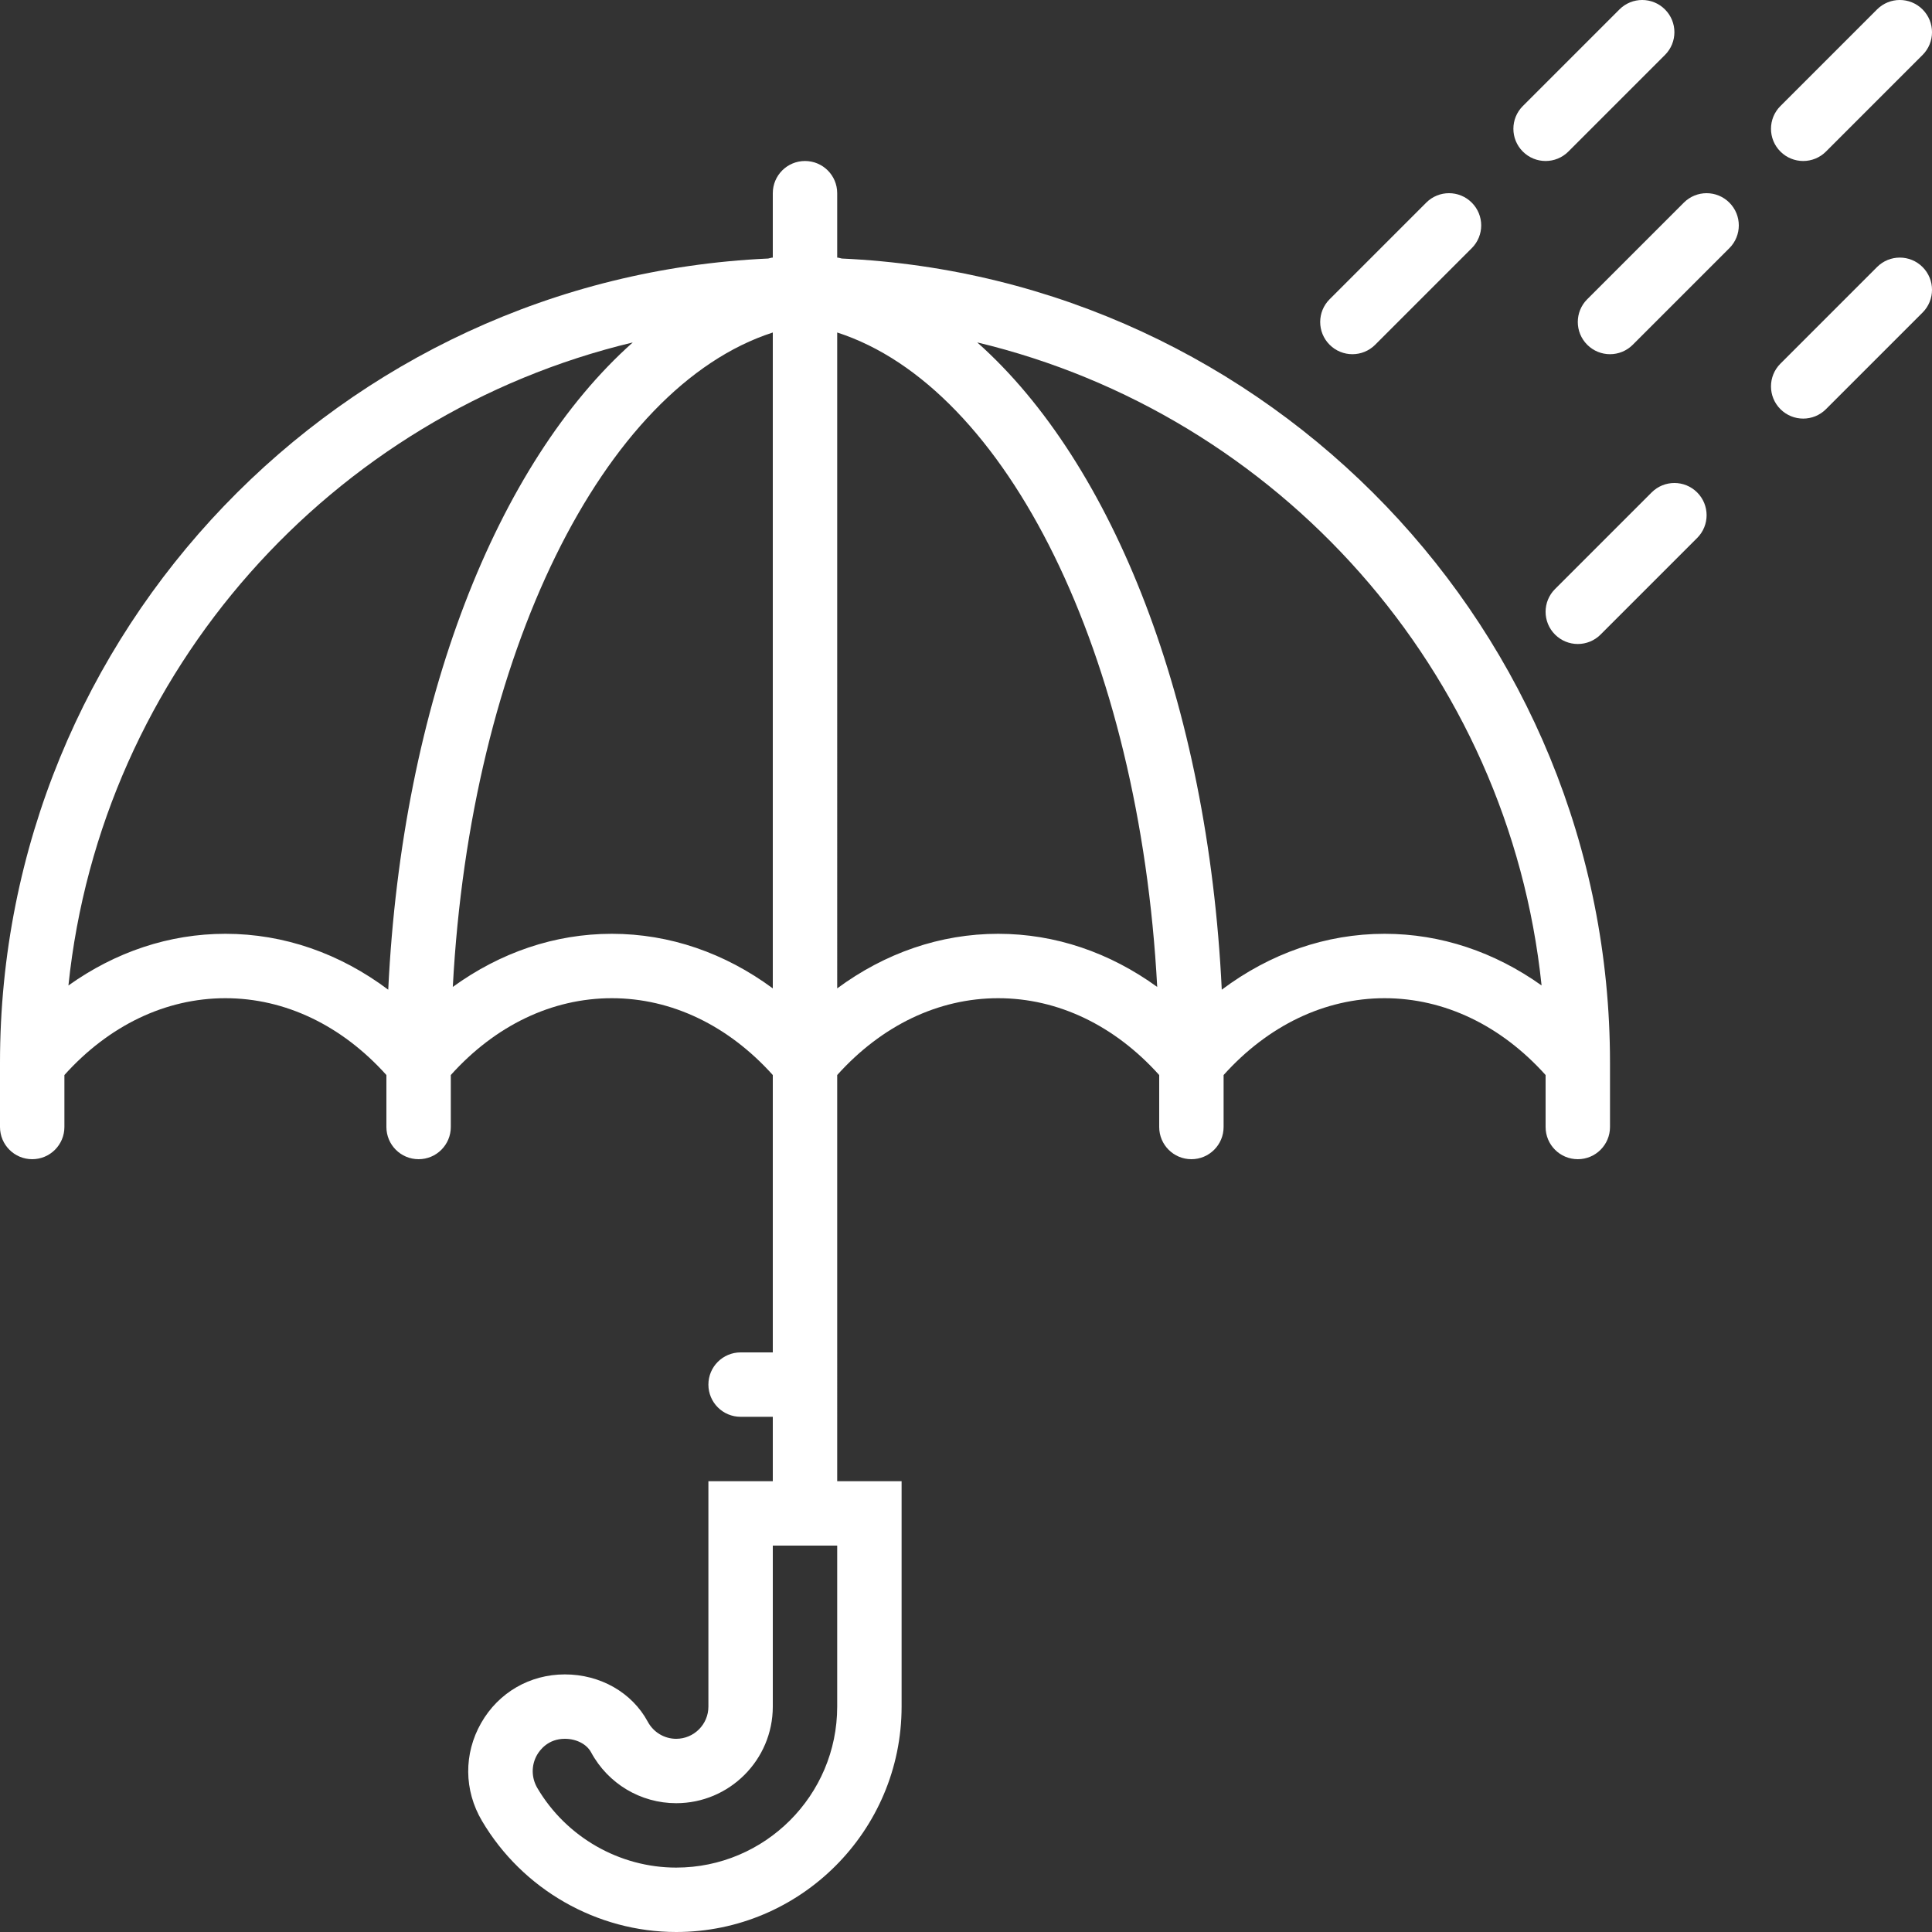 <?xml version="1.0" encoding="utf-8"?>
<!-- Generator: Adobe Illustrator 21.1.0, SVG Export Plug-In . SVG Version: 6.00 Build 0)  -->
<svg version="1.1" id="Capa_1" xmlns="http://www.w3.org/2000/svg" xmlns:xlink="http://www.w3.org/1999/xlink" x="0px" y="0px"
	 viewBox="0 0 60 60" style="enable-background:new 0 0 60 60;  fill: #fff" xml:space="preserve">
<rect x="0" y="0" width="60" height="60" fill="#333333" stroke="none"/>
<g>
	<path d="M42,11c0.256,0,0.512-0.098,0.707-0.293l3-3c0.391-0.391,0.391-1.023,0-1.414s-1.023-0.391-1.414,0l-3,3
		c-0.391,0.391-0.391,1.023,0,1.414C41.488,10.902,41.744,11,42,11z"/>
	<path d="M51.293,15.293l-3,3c-0.391,0.391-0.391,1.023,0,1.414C48.488,19.902,48.744,20,49,20s0.512-0.098,0.707-0.293l3-3
		c0.391-0.391,0.391-1.023,0-1.414S51.684,14.902,51.293,15.293z"/>
	<path d="M56,5c0.256,0,0.512-0.098,0.707-0.293l3-3c0.391-0.391,0.391-1.023,0-1.414s-1.023-0.391-1.414,0l-3,3
		c-0.391,0.391-0.391,1.023,0,1.414C55.488,4.902,55.744,5,56,5z"/>
	<path d="M52.293,6.293l-3,3c-0.391,0.391-0.391,1.023,0,1.414C49.488,10.902,49.744,11,50,11s0.512-0.098,0.707-0.293l3-3
		c0.391-0.391,0.391-1.023,0-1.414S52.684,5.902,52.293,6.293z"/>
	<path d="M48,5c0.256,0,0.512-0.098,0.707-0.293l3-3c0.391-0.391,0.391-1.023,0-1.414s-1.023-0.391-1.414,0l-3,3
		c-0.391,0.391-0.391,1.023,0,1.414C47.488,4.902,47.744,5,48,5z"/>
	<path d="M58.293,8.293l-3,3c-0.391,0.391-0.391,1.023,0,1.414C55.488,12.902,55.744,13,56,13s0.512-0.098,0.707-0.293l3-3
		c0.391-0.391,0.391-1.023,0-1.414C59.316,7.902,58.684,7.902,58.293,8.293z"/>
	<path d="M26.144,8.029C26.095,8.022,26.051,8,26,8V6c0-0.553-0.448-1-1-1s-1,0.447-1,1v2c-0.051,0-0.095,0.022-0.144,0.029
		C10.6,8.629,0,19.598,0,33v2c0,0.553,0.448,1,1,1s1-0.447,1-1v-1.614C3.38,31.85,5.14,31,7,31s3.62,0.85,5,2.386V35
		c0,0.553,0.448,1,1,1s1-0.447,1-1v-1.614C15.38,31.85,17.14,31,19,31s3.62,0.85,5,2.386V42h-1c-0.552,0-1,0.447-1,1s0.448,1,1,1h1
		v2h-2v7c0,0.552-0.449,1-1,1c-0.368,0-0.706-0.203-0.882-0.529C19.629,52.563,18.643,52,17.542,52c-1.088,0-2.06,0.563-2.599,1.508
		c-0.545,0.954-0.536,2.092,0.025,3.041C16.224,58.678,18.536,60,21,60c3.86,0,7-3.141,7-7v-7h-2V33.386C27.38,31.85,29.14,31,31,31
		s3.62,0.85,5,2.386V35c0,0.553,0.448,1,1,1s1-0.447,1-1v-1.614C39.38,31.85,41.14,31,43,31s3.62,0.85,5,2.386V35
		c0,0.553,0.448,1,1,1s1-0.447,1-1v-2C50,19.598,39.4,8.629,26.144,8.029z M12.057,30.736C10.558,29.612,8.823,29,7,29
		c-1.75,0-3.418,0.566-4.875,1.605c1.015-9.768,8.17-17.733,17.526-19.97C15.429,14.388,12.487,21.822,12.057,30.736z M19,29
		c-1.775,0-3.466,0.583-4.938,1.65C14.611,20.34,18.727,12.029,24,10.326v20.369C22.514,29.598,20.8,29,19,29z M26,53
		c0,2.757-2.243,5-5,5c-1.76,0-3.412-0.945-4.31-2.467c-0.191-0.324-0.195-0.711-0.011-1.034C16.766,54.35,17.021,54,17.542,54
		c0.358,0,0.678,0.165,0.815,0.42C18.883,55.395,19.896,56,21,56c1.654,0,3-1.346,3-3v-5h2V53z M31,29c-1.8,0-3.514,0.598-5,1.695
		V10.326c5.273,1.703,9.389,10.014,9.938,20.324C34.466,29.583,32.775,29,31,29z M43,29c-1.823,0-3.558,0.612-5.057,1.736
		c-0.429-8.915-3.371-16.348-7.594-20.102c9.356,2.238,16.511,10.202,17.526,19.97C46.418,29.566,44.75,29,43,29z"/>
</g>
</svg>
